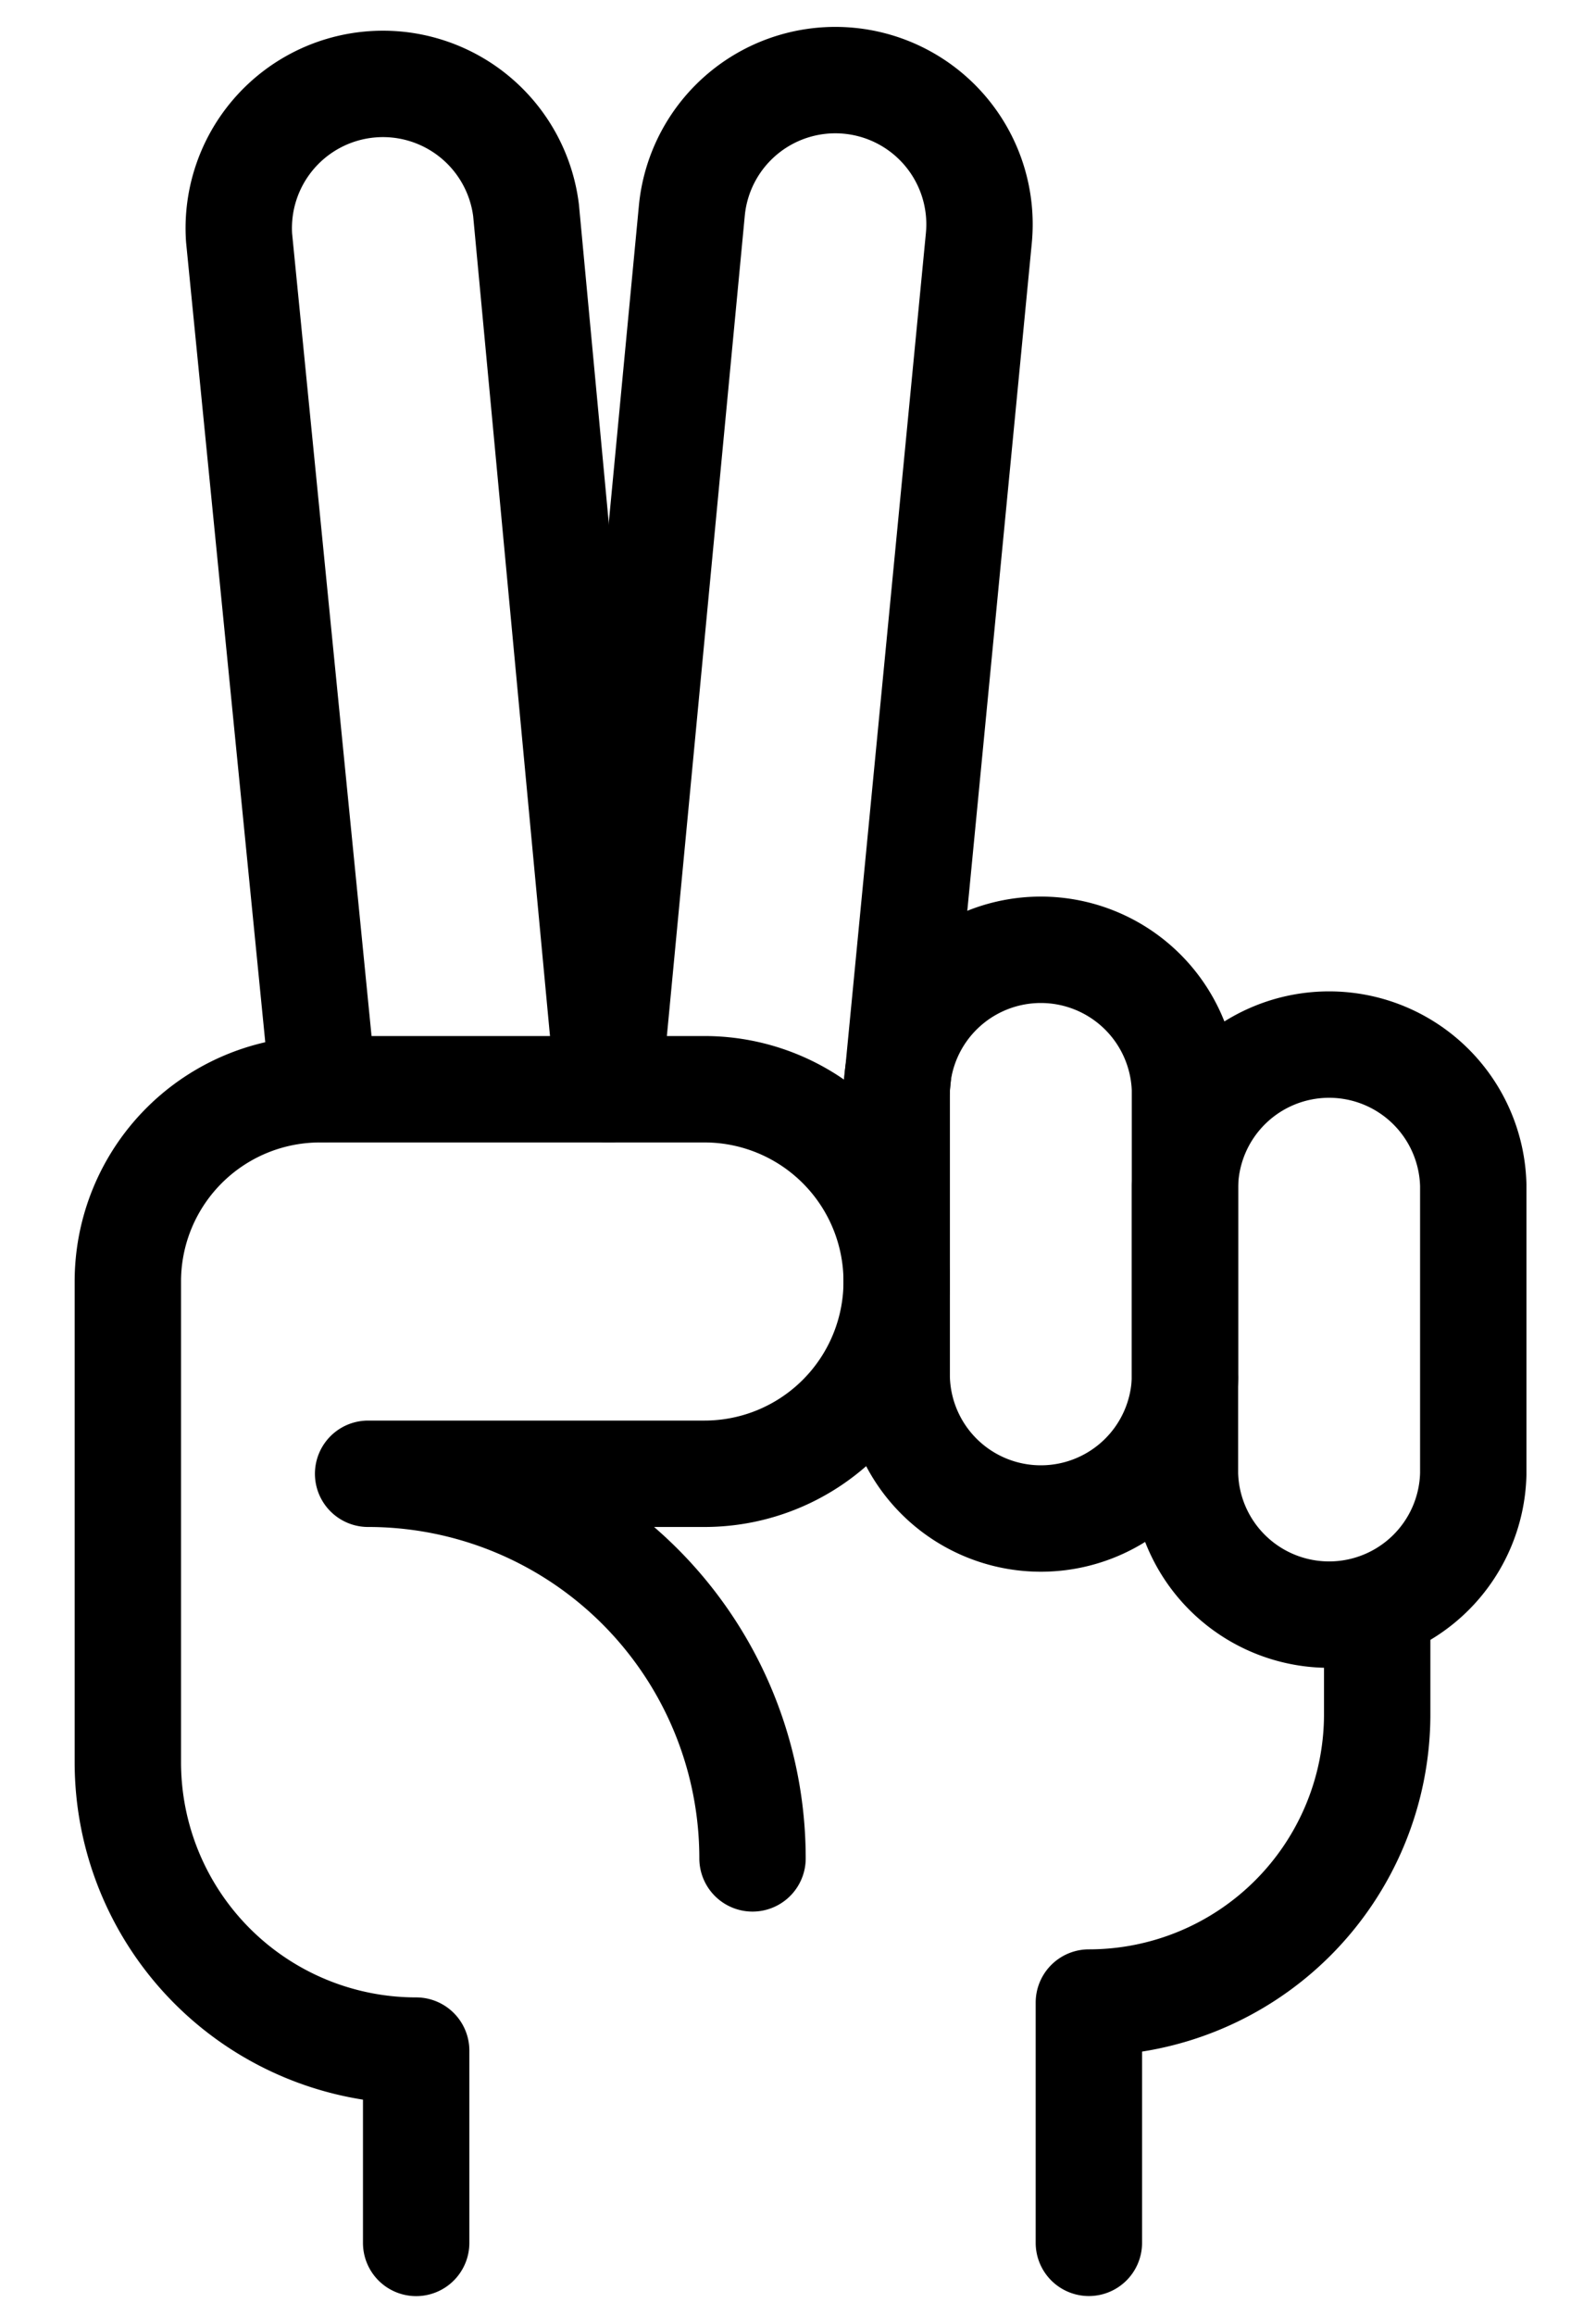<svg xmlns="http://www.w3.org/2000/svg" width="20" height="29" viewBox="0 0 20 29">
    <g fill="none" fill-rule="evenodd" stroke="currentColor" stroke-linecap="round" stroke-linejoin="round" stroke-width="1.333">
        <path d="M18.462 18.462a1.807 1.807 0 0 1-3.613 0V14.85a1.807 1.807 0 0 1 3.613 0v3.613z"/>
        <path d="M14.85 17.258a1.807 1.807 0 0 1-3.613 0v-3.613a1.807 1.807 0 0 1 3.612 0v3.613z"/>
        <path d="M7.624 13.645L8.67 2.635a1.806 1.806 0 1 1 3.596.35l-1.03 10.66"/>
        <path d="M4.052 13.642L2.996 2.979a1.807 1.807 0 0 1 3.596-.345l1.032 11.011"/>
        <path d="M9.43 23.28a4.817 4.817 0 0 0-4.817-4.818h4.215a2.408 2.408 0 1 0 0-4.817H4.011a2.408 2.408 0 0 0-2.409 2.409v6.021a3.613 3.613 0 0 0 3.613 3.613v2.409M17.258 20.166v1.307a3.613 3.613 0 0 1-3.613 3.613v3.01"/>
    </g>
</svg>
